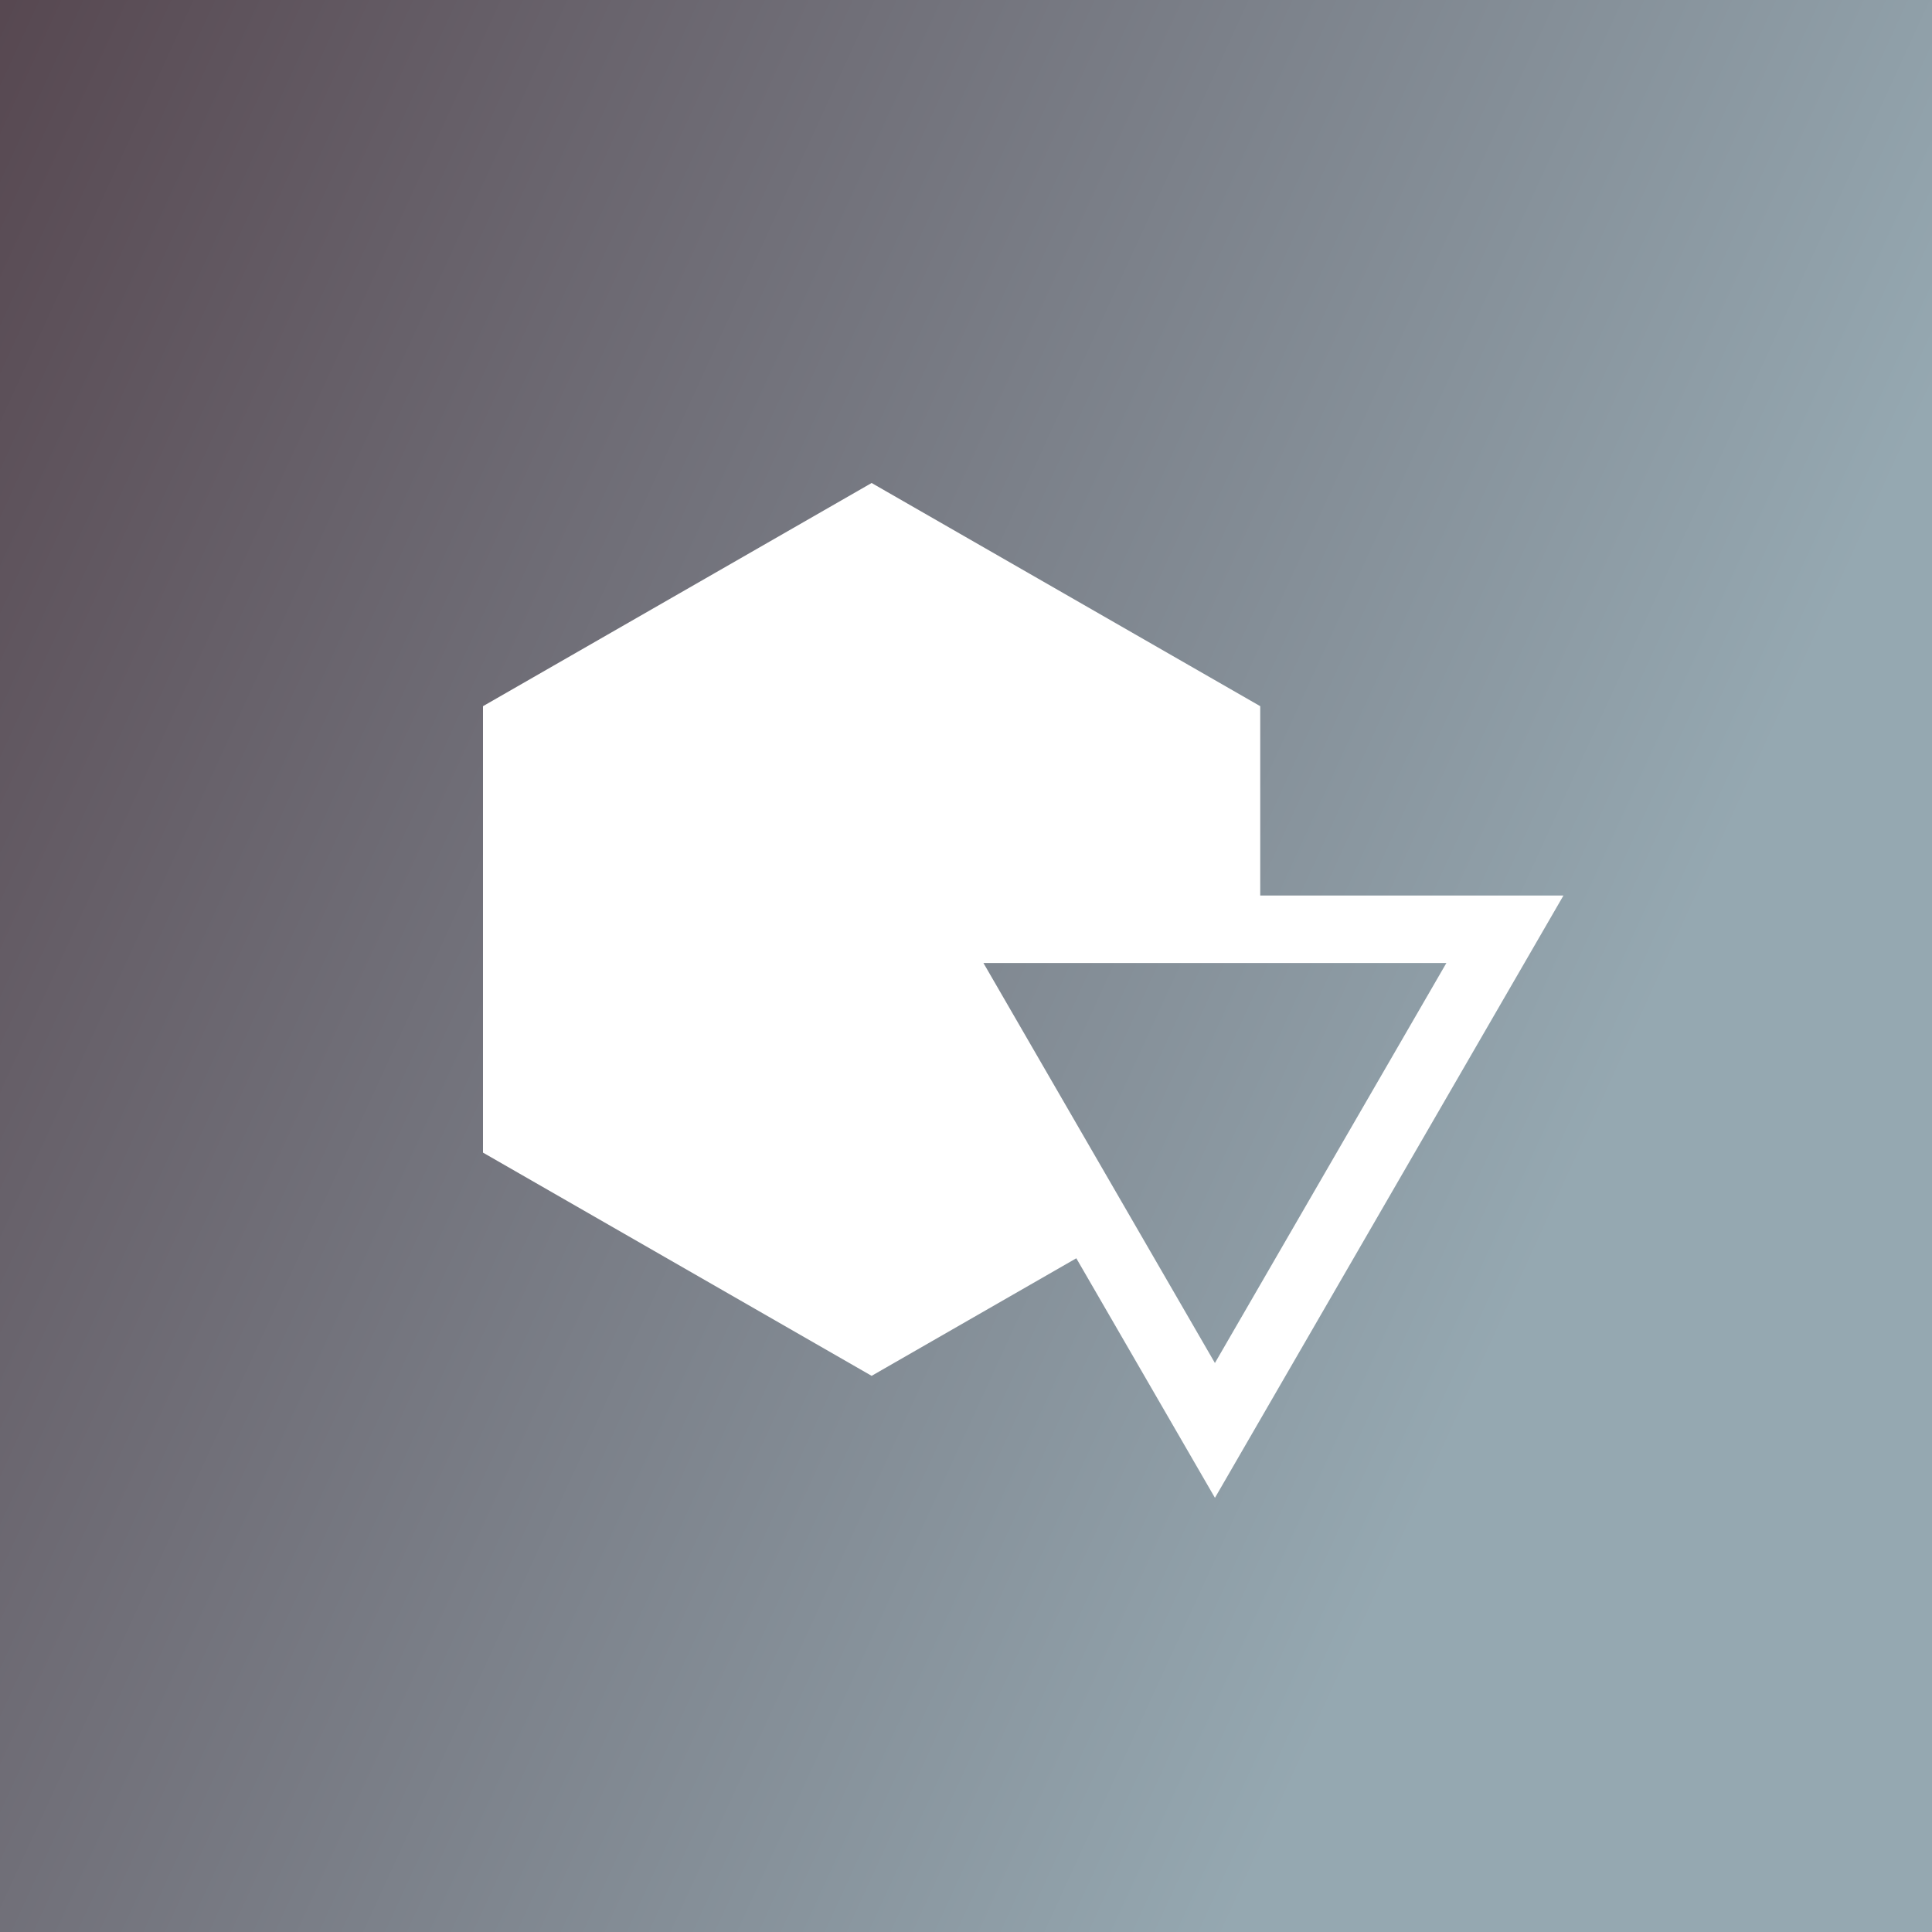 <svg width="300" height="300" xmlns="http://www.w3.org/2000/svg" class="iconLeft">
 <rect width="100%" height="100%" fill="#808080" stroke="none"/>
 <!---->
 <defs>
  <linearGradient y2="0%" x2="100%" y1="0%" x1="0%" id="035b0473-2114-473b-843b-c724e50c96a3" gradientTransform="rotate(25)">
   <stop stop-color="#574851" offset="0%"/>
   <stop stop-color="#95A8B1" offset="100%"/>
  </linearGradient>
 </defs>
 <defs>
  <!---->
 </defs>
 <defs>
  <!---->
 </defs>
 <!---->
 <g>
  <title>background</title>
  <rect fill="none" id="canvas_background" height="1093" width="2302" y="-1" x="-1"/>
 </g>
 <g>
  <title>Layer 1</title>
  <rect id="svg_1" class="logo-background-square" height="300px" width="300px" y="0" x="0" fill="url(#035b0473-2114-473b-843b-c724e50c96a3)"/>
  <g transform="matrix(5.243,0,0,5.243,-49.459,119.554) " fill="#ffffff" id="fd55a30a-b4bf-409e-bcea-83f07ed66b80">
   <path id="svg_3" d="m41.31,14.463l4.106,7.095l10.322,-17.839l-8.981,0l0,-5.607l-11.509,-6.61l-11.51,6.61l0,13.222l11.51,6.611l6.062,-3.482zm10.96,-8.744l-6.855,11.846l-6.855,-11.846l13.71,0z"/>
  </g>
 </g>
</svg>